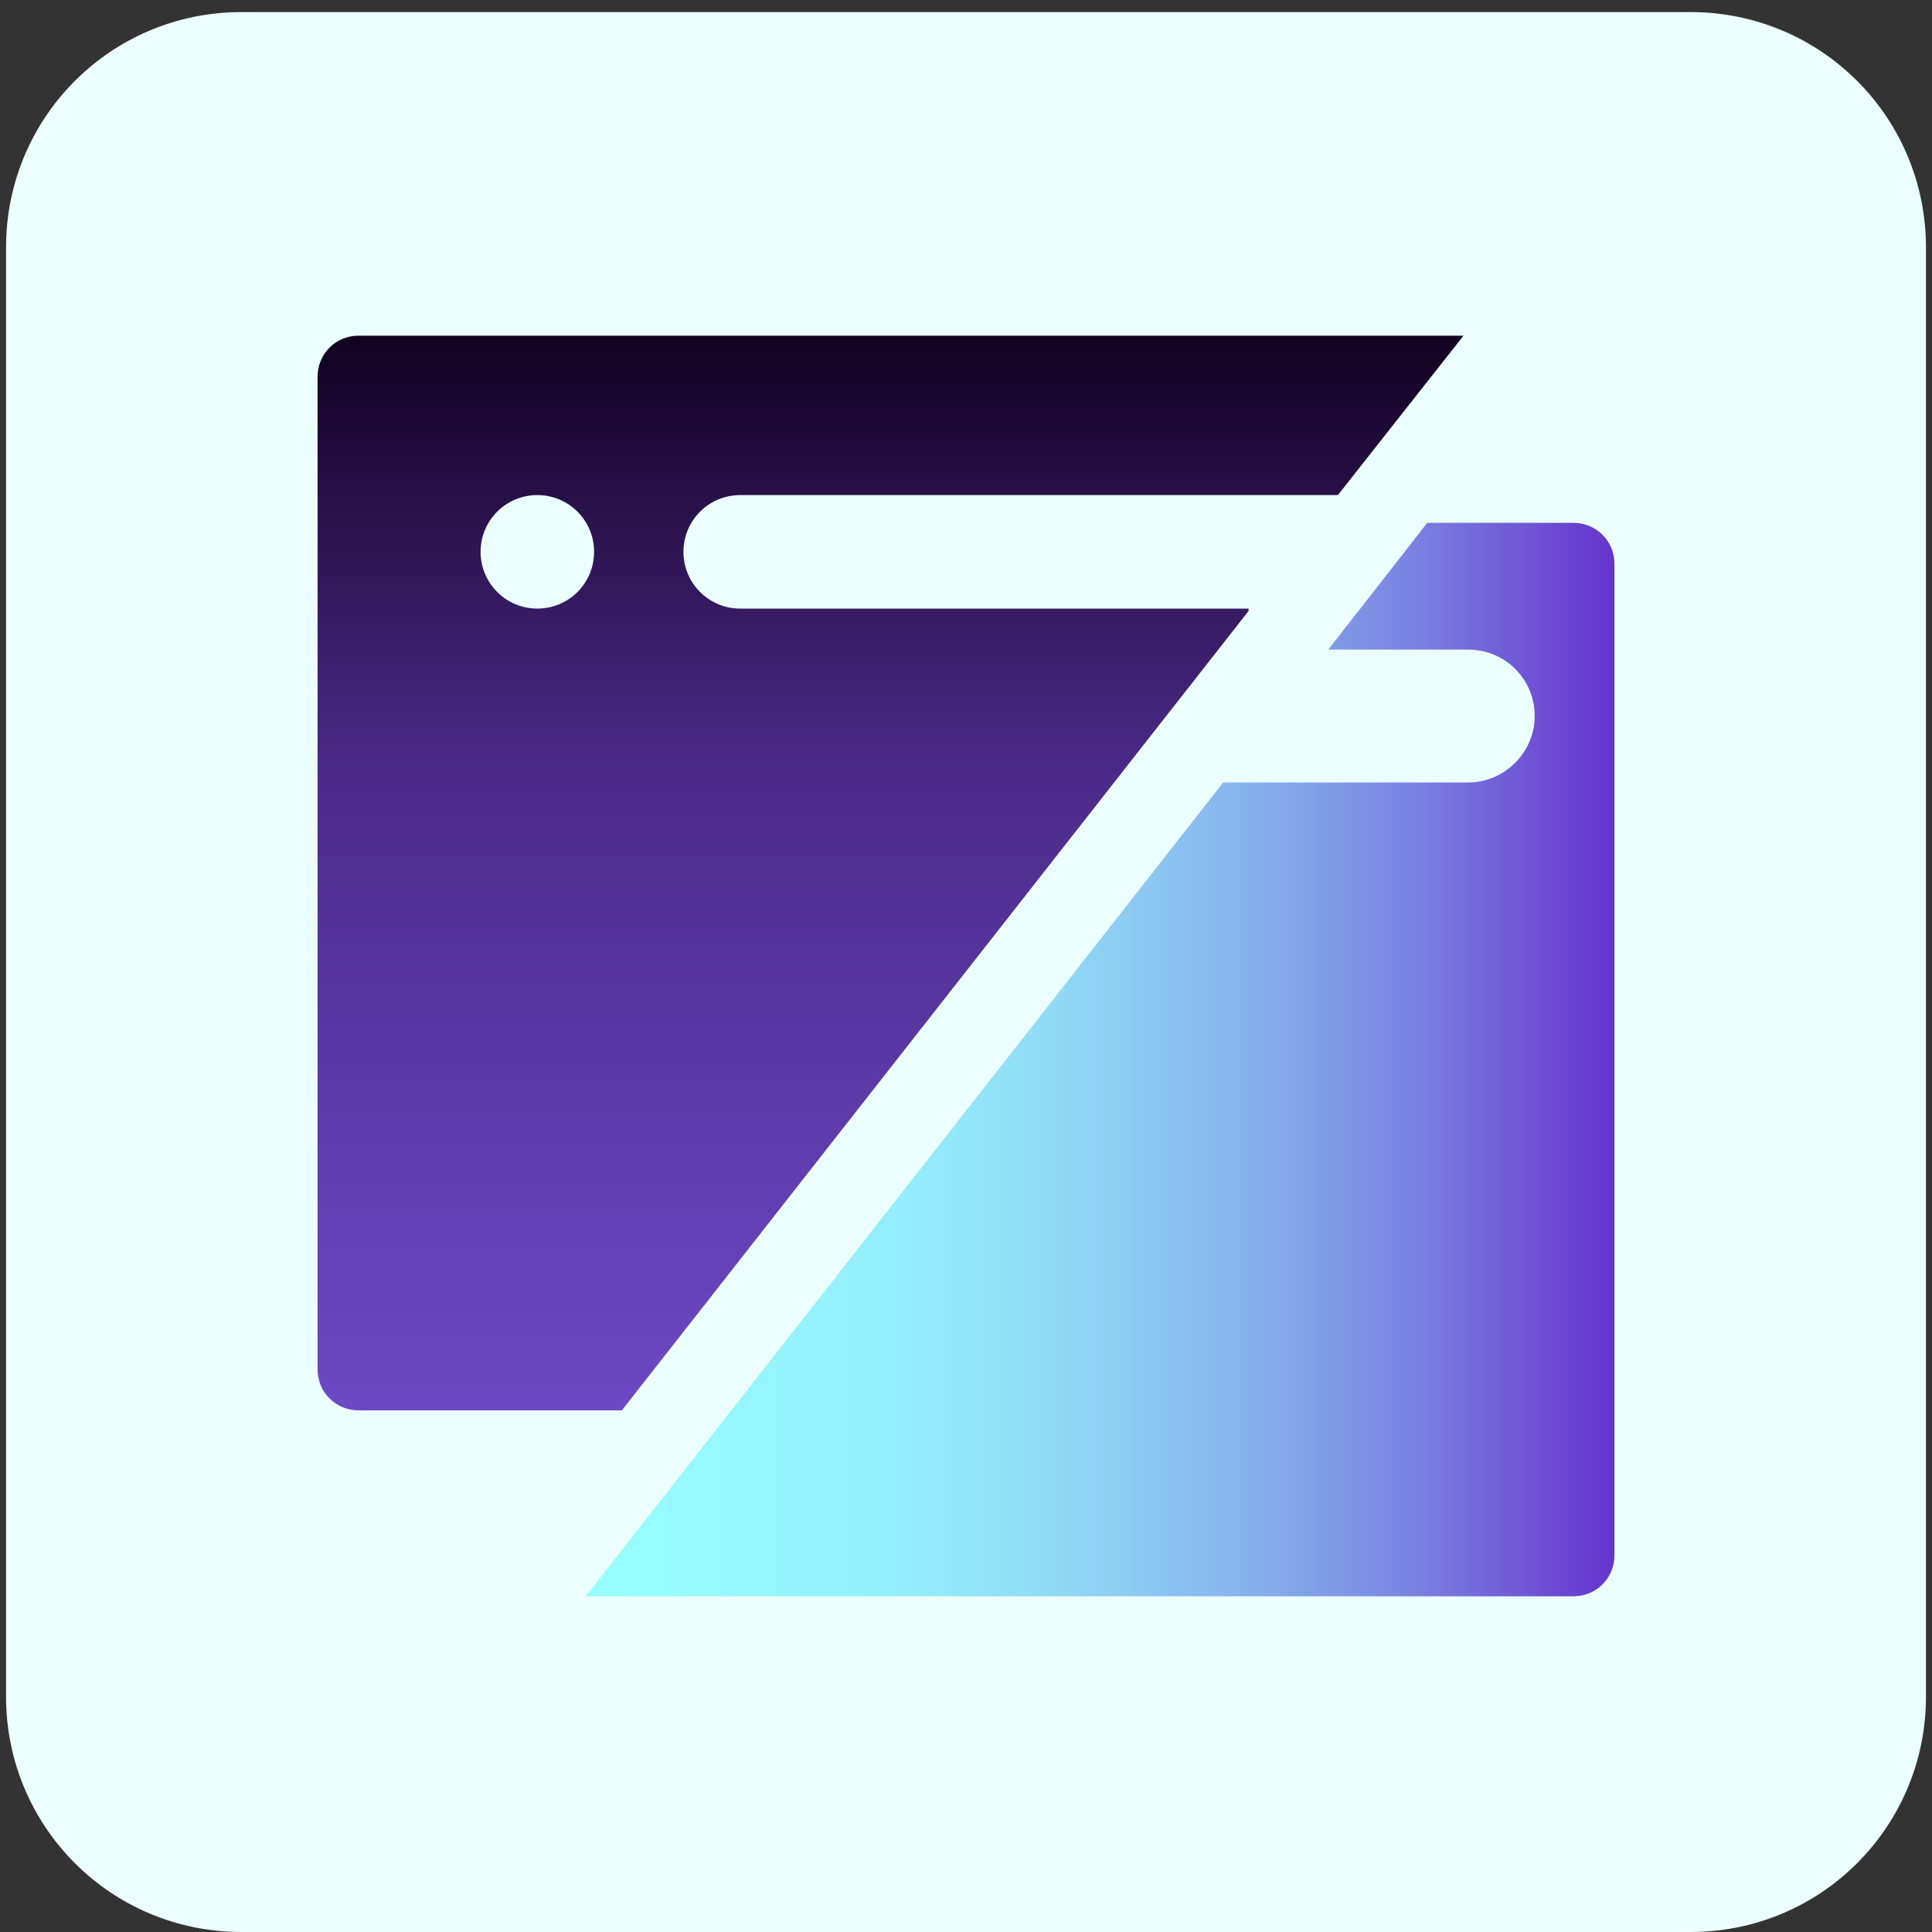 <svg width="160" height="160" xmlns="http://www.w3.org/2000/svg" xml:space="preserve"><rect width="100%" height="100%" fill="#333333" stroke="none"/><path fill="#EBFFFE" d="M20 1h120c10.8 0 19.5 8.7 19.5 19.5v120c0 10.8-8.7 19.5-19.5 19.5H20C9.2 160 .5 151.3.5 140.5v-120C.5 9.7 9.2 1 20 1z"/><linearGradient id="a" gradientUnits="userSpaceOnUse" x1="-1574.825" y1="94.58" x2="-1574.825" y2="103.47" gradientTransform="matrix(10 0 0 10 15822 -918)"><stop offset="0" style="stop-color:#120120"/><stop offset=".416" style="stop-color:#4c2b8b"/><stop offset="1" style="stop-color:#6c49c4"/></linearGradient><path fill="url(#a)" d="M103.4 50.4H61.3c-2.6 0-4.7-2.1-4.7-4.7s2.1-4.7 4.7-4.7h49.5l10.4-13.2H29.7c-1.9 0-3.4 1.5-3.4 3.4v82.2c0 1.9 1.5 3.4 3.4 3.4h21.8l51.9-66.2v-.2zm-58.9 0c-2.6 0-4.7-2.1-4.7-4.7s2.1-4.7 4.7-4.7 4.7 2.1 4.7 4.7-2.1 4.7-4.7 4.7z"/><linearGradient id="b" gradientUnits="userSpaceOnUse" x1="48.5" y1="74.25" x2="133.7" y2="74.25" gradientTransform="matrix(1 0 0 -1 0 162)"><stop offset="0" style="stop-color:#9ff"/><stop offset=".299" style="stop-color:#95eefb"/><stop offset=".439" style="stop-color:#91ddf7"/><stop offset=".634" style="stop-color:#87b5ed"/><stop offset=".796" style="stop-color:#7b85e1"/><stop offset="1" style="stop-color:#63c"/></linearGradient><path fill="url(#b)" d="M130.3 43.3h-12.1L110 53.8h11.6c3.1 0 5.5 2.5 5.5 5.5s-2.5 5.5-5.5 5.5h-20.3l-52.8 67.4h81.8c1.9 0 3.4-1.5 3.4-3.4V46.7c0-1.9-1.5-3.4-3.4-3.4z"/></svg>